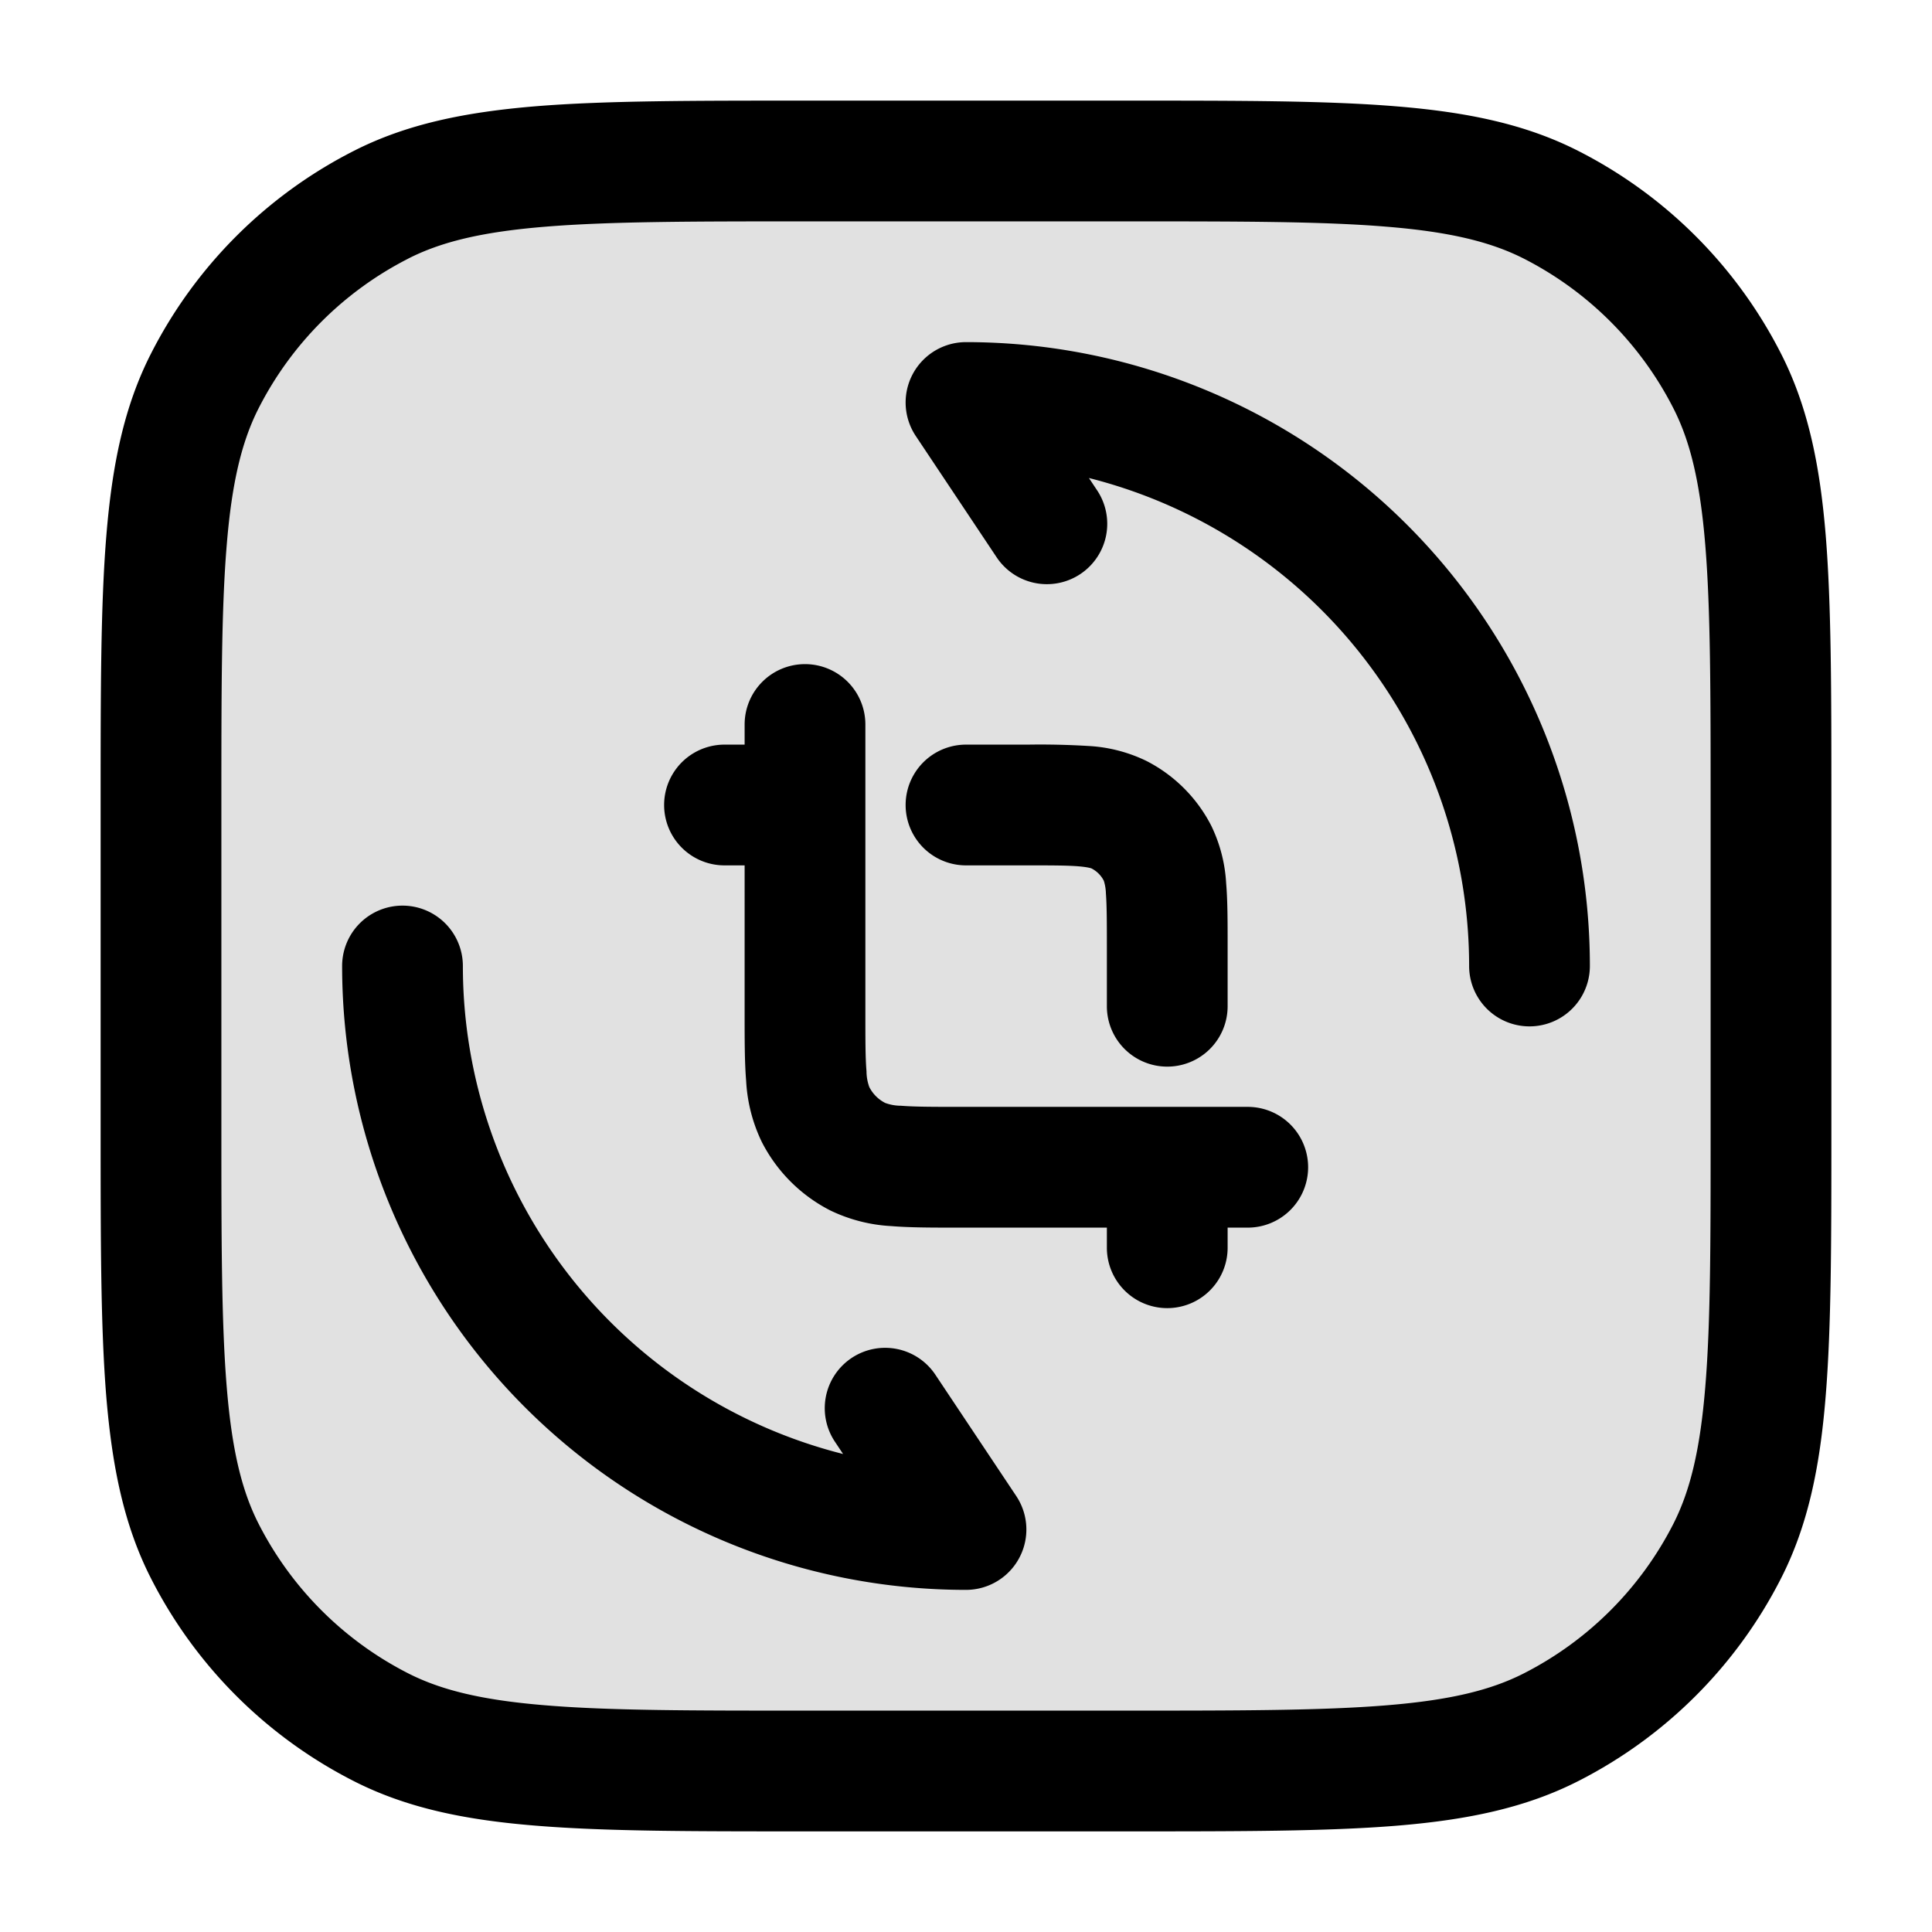 <svg xmlns="http://www.w3.org/2000/svg" width="24" height="24" fill="currentColor" viewBox="0 0 24 24">
  <rect width="20" height="20" x="2" y="2" opacity=".12" rx="5"/>
  <path fill-rule="evenodd" d="M10 1.25h-.034c-1.371 0-2.447 0-3.311.07-.88.073-1.607.221-2.265.557A5.75 5.75 0 001.877 4.39c-.336.658-.484 1.385-.556 2.265-.071.864-.071 1.94-.071 3.311v4.068c0 1.371 0 2.447.07 3.311.073.88.221 1.607.557 2.265a5.75 5.75 0 002.513 2.513c.658.336 1.385.485 2.265.556.864.071 1.94.071 3.311.071h4.068c1.371 0 2.447 0 3.311-.07.88-.072 1.607-.221 2.265-.557a5.75 5.75 0 002.513-2.513c.336-.658.485-1.385.556-2.265.071-.864.071-1.94.071-3.311V9.966c0-1.371 0-2.447-.07-3.311-.072-.88-.221-1.607-.557-2.265a5.75 5.75 0 00-2.513-2.513c-.658-.336-1.385-.484-2.265-.556-.864-.071-1.94-.071-3.311-.071H10zM5.07 3.213c.412-.21.92-.333 1.707-.397.796-.065 1.81-.066 3.223-.066h4c1.412 0 2.427 0 3.223.066.787.064 1.295.188 1.707.397a4.25 4.25 0 011.857 1.858c.21.411.333.919.397 1.706.065.796.066 1.81.066 3.223v4c0 1.412 0 2.427-.066 3.223-.064.787-.188 1.295-.397 1.707a4.251 4.251 0 01-1.857 1.857c-.412.21-.92.333-1.707.397-.796.065-1.81.066-3.223.066h-4c-1.413 0-2.427 0-3.223-.066-.787-.064-1.295-.188-1.706-.397a4.25 4.25 0 01-1.858-1.857c-.21-.412-.333-.92-.397-1.707-.065-.796-.066-1.81-.066-3.223v-4c0-1.413 0-2.427.066-3.223.064-.787.188-1.295.397-1.706a4.25 4.25 0 011.858-1.858zM12 4.25a.75.75 0 00-.624 1.166l1 1.5a.75.75 0 101.248-.832l-.097-.146A6.253 6.253 0 0118.25 12a.75.75 0 001.5 0A7.75 7.75 0 0012 4.25zM5.75 12a.75.75 0 00-1.5 0A7.75 7.75 0 0012 19.75a.75.75 0 00.624-1.166l-1-1.5a.75.75 0 10-1.248.832l.097.146A6.253 6.253 0 015.75 12zM10 8.25a.75.75 0 01.75.75v3.58c0 .348 0 .565.014.727a.575.575 0 00.035.197.45.45 0 00.197.197.575.575 0 00.197.035c.162.013.379.014.727.014h3.58a.75.75 0 010 1.5h-.25v.25a.75.75 0 01-1.5 0v-.25h-1.857c-.313 0-.591 0-.822-.019a1.983 1.983 0 01-.756-.194 1.95 1.95 0 01-.852-.852 1.98 1.98 0 01-.194-.756c-.019-.23-.019-.509-.019-.822V10.75H9a.75.75 0 010-1.5h.25V9a.75.75 0 01.75-.75zm2.74 2.5c.32 0 .516 0 .661.012.116.01.153.024.158.026a.35.35 0 01.153.153.581.581 0 01.026.158c.011.145.012.34.012.661v.74a.75.75 0 001.5 0v-.767c0-.285 0-.542-.018-.757a1.877 1.877 0 00-.184-.716 1.85 1.85 0 00-.808-.808 1.877 1.877 0 00-.716-.185 9.925 9.925 0 00-.757-.017H12a.75.75 0 000 1.5h.74z"/>
</svg>
